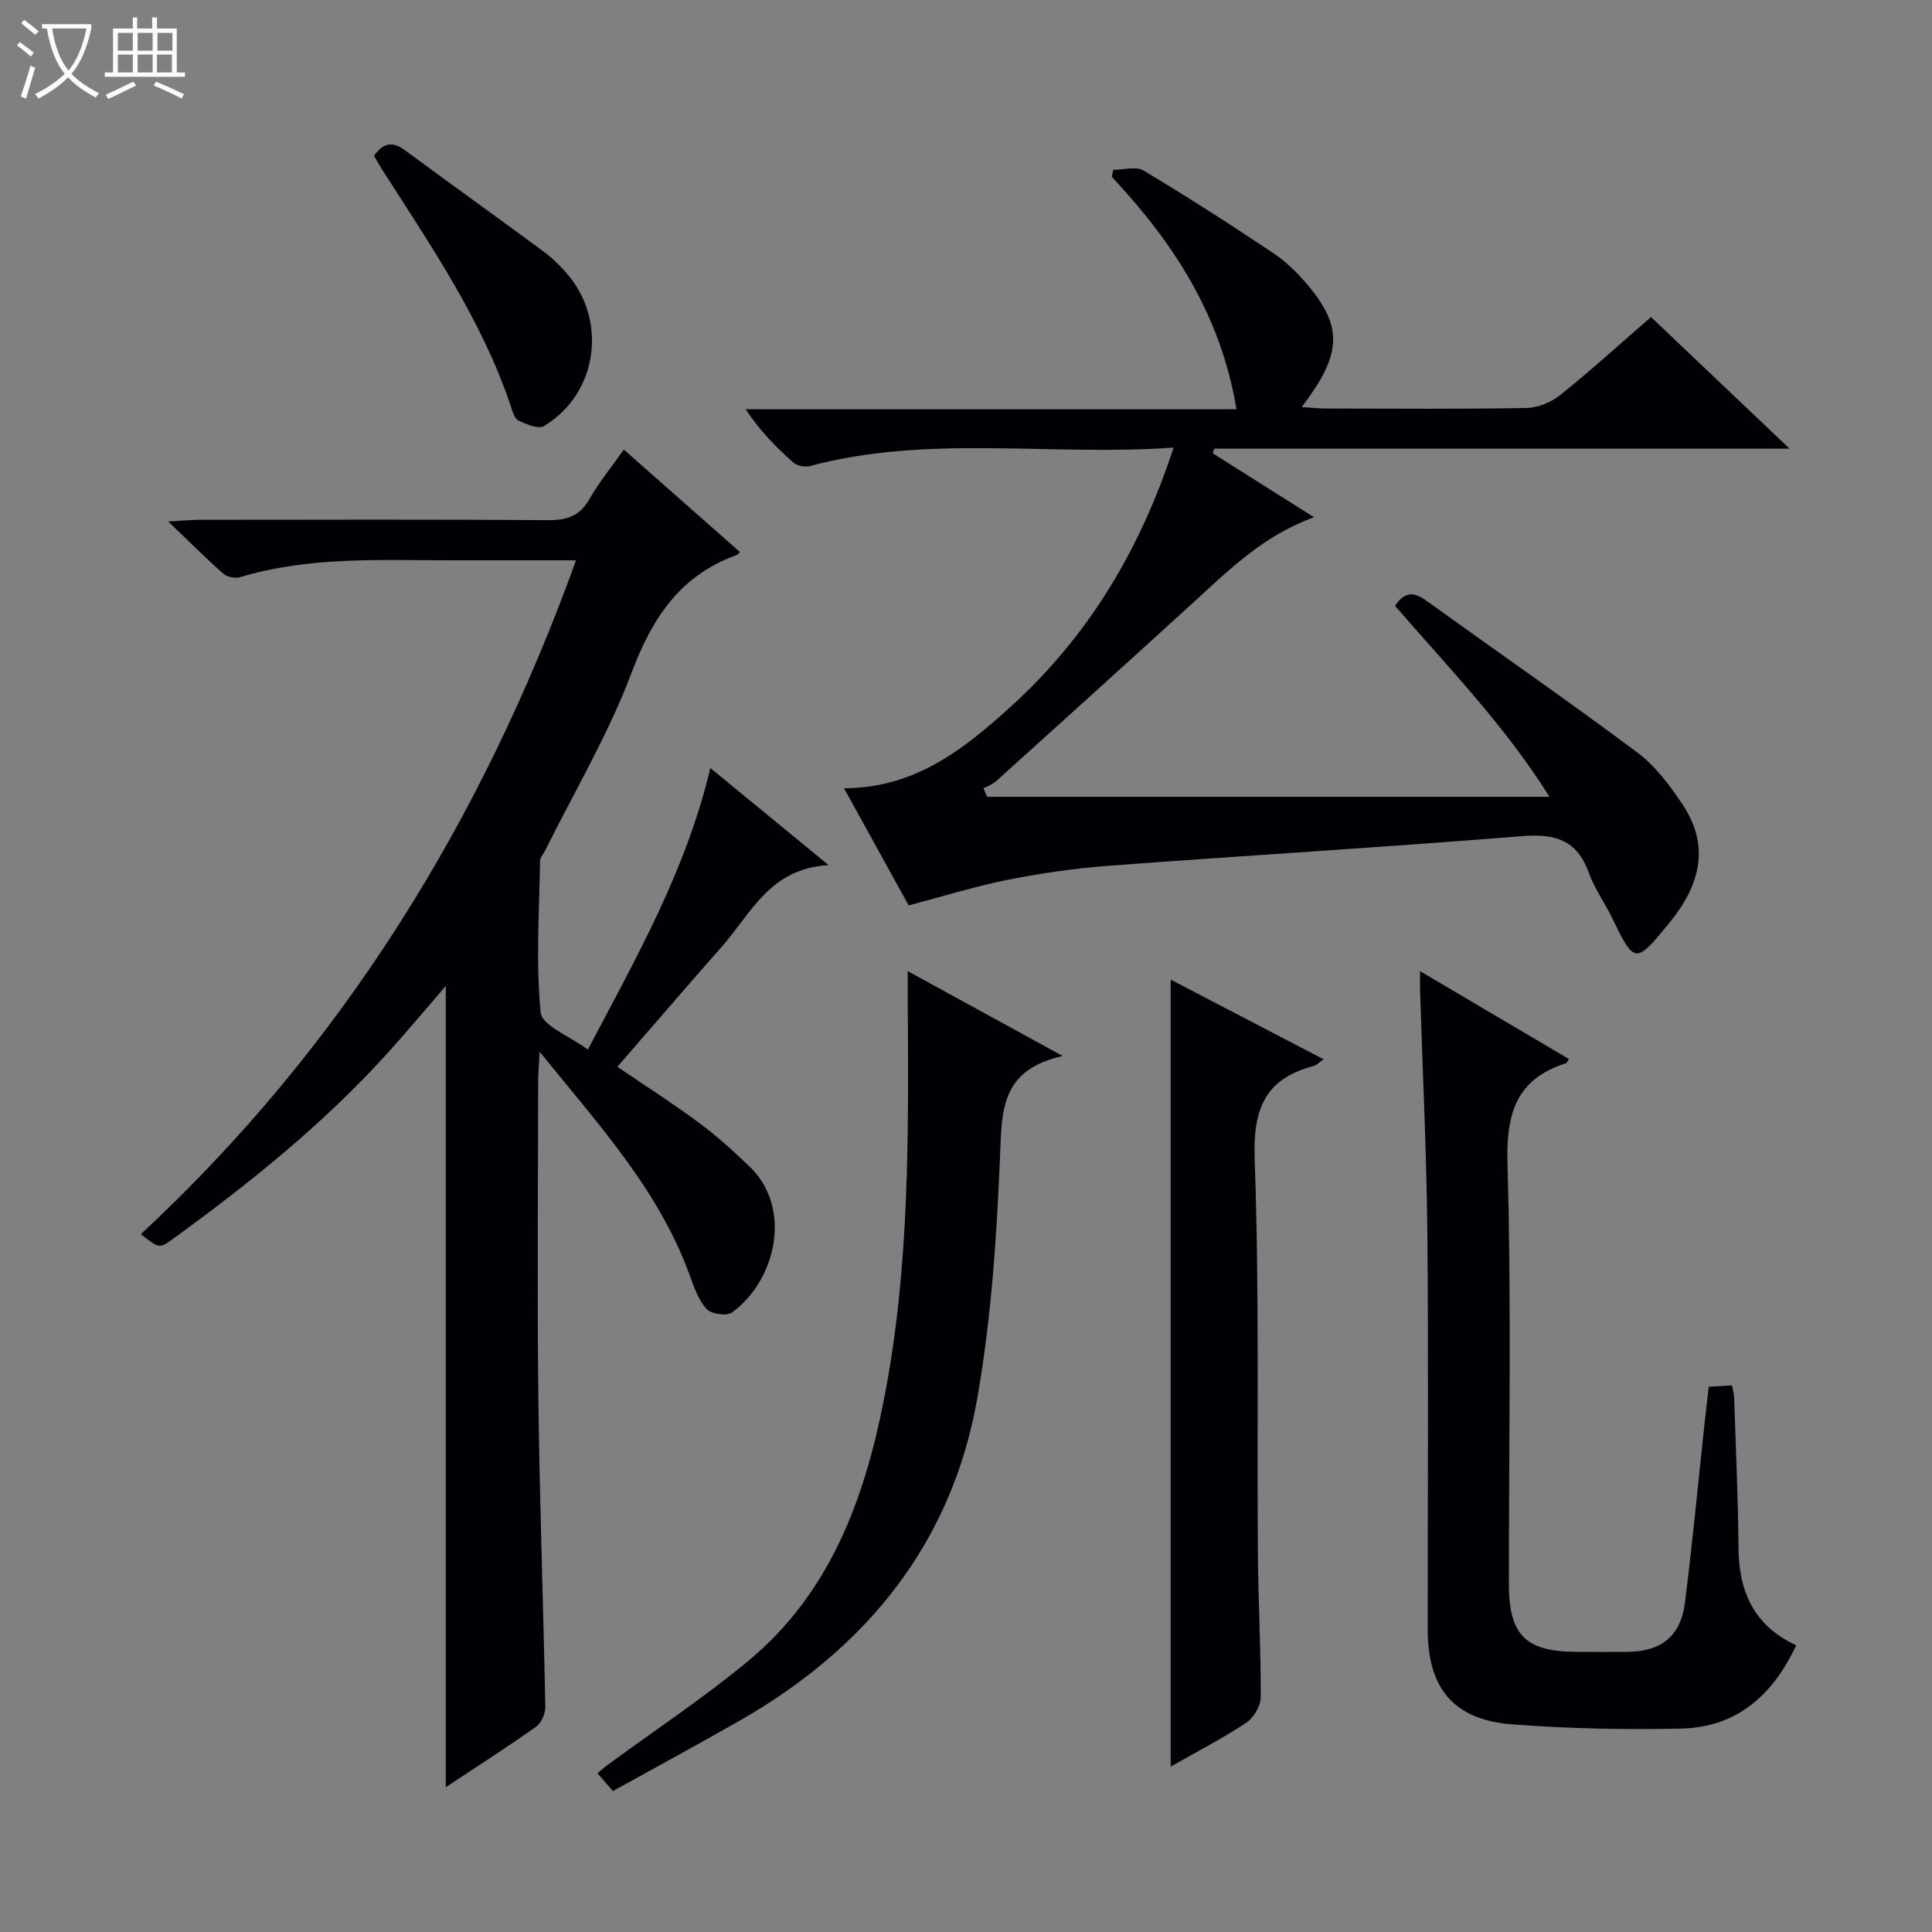 <svg enable-background="new 0 0 400 400" viewBox="0 0 400 400" xmlns="http://www.w3.org/2000/svg"><rect x="0" y="0" width="400" height="400" fill="#808080" stroke="none"/><path d="m6.4 11.7c-1-.8-1.9-1.6-2.9-2.3l.6-.7c.9.7 1.9 1.4 2.9 2.2zm-2.1 8.3c.7-2.1 1.4-4.2 2-6.4.2.1.6.3 1 .4-.7 2.3-1.3 4.4-1.9 6.4zm3-12.8c-1.1-.9-2.1-1.7-2.9-2.4l.6-.7c1 .8 2 1.5 3 2.4zm1.4-1.3v-.9h10.2v.9c-.9 4.2-2.3 7.3-4.1 9.4 1.3 1.4 3.2 2.7 5.7 4-.2.2-.4.5-.7.9-2.5-1.4-4.4-2.7-5.7-4.2-1.4 1.5-3.5 3-6.1 4.4 0 0 0 0-.1-.1-.3-.4-.5-.7-.7-.8 2.7-1.3 4.7-2.8 6.2-4.2-1.8-2.2-3-5.3-3.7-9.4zm9.2 0h-7.1c.6 3.8 1.7 6.7 3.4 8.7 1.7-2.1 2.9-4.8 3.7-8.7z" fill="#fcfbfa"/><path d="m31.6 3.6h.9v2.3h4.1v9.1h1.7v.9h-16.6v-.9h1.7v-9.1h4.1v-2.3h.9v2.3h3.1v-2.3zm-4 13.3.6.8c-1.9.9-3.8 1.9-5.8 2.8-.2-.3-.3-.6-.5-.9 2-.9 3.9-1.8 5.7-2.7zm-3.2-10.1v3.7h3.1v-3.7zm0 4.5v3.7h3.1v-3.7zm4.1-4.5v3.7h3.1v-3.7zm0 4.5v3.7h3.1v-3.7zm9.1 9.1c-2.1-1.1-4.1-2-5.8-2.7l.5-.8c2.2.9 4.1 1.8 5.8 2.6zm-1.9-13.6h-3.1v3.7h3.1zm-3.2 4.5v3.7h3.1v-3.7z" fill="#fcfbfa"/><g fill="#010105"><path d="m121.71 217.31c10.03-19.06 20.32-37.06 25.36-58.3 8.04 6.6 15.64 12.85 24.49 20.11-12.12.64-16.01 9.93-21.99 16.73-7.24 8.22-14.37 16.53-21.75 25.02 5.71 3.88 11.42 7.53 16.85 11.55 3.73 2.76 7.2 5.91 10.55 9.13 8.86 8.53 5.52 23.44-3.63 30.17-1.09.8-4.34.35-5.3-.7-1.7-1.86-2.6-4.55-3.5-7.01-6.38-17.57-18.73-31.03-31.07-46.26-.15 3.06-.3 4.67-.3 6.27-.02 22-.22 43.99.05 65.99.25 21.12 1.03 42.24 1.43 63.36.03 1.39-.82 3.36-1.91 4.13-6.06 4.29-12.32 8.29-18.7 12.52 0-55.42 0-110.39 0-165.88-4.11 4.75-7.97 9.38-12.01 13.85-13.24 14.65-28.55 26.95-44.47 38.51-2.83 2.06-2.9 1.96-6.65-.98 41.66-38.7 70.62-85.57 90.1-139.51-9.13 0-17.55 0-25.98 0-14.62-.01-29.29-.82-43.58 3.49-1.02.31-2.68-.04-3.47-.73-3.58-3.15-6.95-6.54-11.41-10.81 3.22-.17 4.95-.34 6.68-.34 24-.02 47.99-.1 71.99.07 3.89.03 6.56-.85 8.56-4.38 1.94-3.43 4.49-6.52 7.1-10.23 8.18 7.22 16.09 14.19 24.04 21.2-.44.43-.54.6-.69.65-11.66 4.19-17.46 12.97-21.73 24.33-4.77 12.7-11.81 24.55-17.87 36.77-.37.75-1.08 1.48-1.09 2.22-.16 10.48-.88 21.02.13 31.4.27 2.69 6.01 4.85 9.77 7.66z"/><path d="m242.98 92.67c-25.58 1.82-50.67-2.77-75.29 3.82-1.04.28-2.68-.05-3.47-.75-3.56-3.17-6.92-6.56-9.84-11.01h101.62c-3.22-19.48-13.09-34.55-25.82-48.12.1-.48.21-.96.31-1.44 2.11 0 4.7-.8 6.25.13 9.13 5.46 18.09 11.22 26.93 17.14 2.72 1.82 5.16 4.26 7.26 6.79 7.14 8.59 6.85 14.21-1.43 25.05 1.99.12 3.5.29 5.01.3 13.83.02 27.67.14 41.5-.11 2.38-.04 5.15-1.19 7.03-2.7 6.34-5.08 12.36-10.56 18.78-16.13 9.41 8.93 18.64 17.7 28.68 27.24-40.41 0-79.76 0-119.1 0-.1.32-.21.65-.31.97 6.75 4.26 13.5 8.52 20.97 13.24-10.58 3.82-17.7 11-25.13 17.78-13.53 12.34-27.12 24.61-40.71 36.88-.73.65-1.73 1-2.61 1.48.26.58.51 1.16.77 1.74h116.41c-8.86-14.28-20.8-26.66-31.97-39.54 1.96-2.95 3.91-2.93 6.42-1.12 14.58 10.51 29.37 20.75 43.77 31.5 3.73 2.79 6.74 6.83 9.36 10.77 5.87 8.82 3.44 16.98-2.83 24.6-6.97 8.47-7.11 8.47-11.82-1.23-1.53-3.14-3.63-6.05-4.8-9.31-2.46-6.84-7.09-8.07-13.87-7.52-28.5 2.3-57.05 4-85.56 6.13-6.94.52-13.88 1.53-20.71 2.88-6.77 1.34-13.39 3.41-20.65 5.32-4.11-7.45-8.64-15.65-13.39-24.25 14.75-.02 24.9-8.17 34.55-16.92 15.88-14.41 26.66-32.14 33.69-53.61z"/><path d="m294 201.06c10.85 6.4 20.83 12.3 30.84 18.2-.27.39-.39.79-.61.86-10.37 3.32-12.42 10.44-12.12 20.87.83 28.96.28 57.96.29 86.94 0 10.61 3.43 14.03 14.05 14.07 3.5.01 7 .03 10.49 0 6.96-.06 11.02-3.22 11.9-10.13 1.57-12.36 2.73-24.76 4.07-37.15.27-2.46.56-4.91.87-7.61 1.75-.1 3.2-.19 4.81-.28.18 1.02.42 1.81.44 2.6.34 10.3.83 20.61.9 30.92.06 9.08 3.13 16.21 11.96 20.29-4.89 10.42-12.38 16.99-23.81 17.24-11.62.26-23.31.02-34.9-.86-12.22-.92-17.59-7.43-17.59-19.7-.01-27.32.18-54.64-.07-81.95-.16-16.78-.99-33.56-1.51-50.33-.03-.99-.01-1.98-.01-3.98z"/><path d="m187.93 201.06c10.72 5.87 20.53 11.24 32.08 17.57-12.64 2.86-12.57 10.99-12.94 20.15-.68 16.89-1.8 33.91-4.7 50.53-5.23 30.06-22.85 51.82-49.07 66.84-8.65 4.95-17.43 9.69-26.4 14.67-1.17-1.35-2.08-2.4-3.19-3.68.84-.7 1.42-1.25 2.06-1.71 9.77-7.18 19.93-13.89 29.24-21.63 16.72-13.9 23.86-33.11 27.94-53.74 5.5-27.78 5.15-55.91 4.98-84.03-.01-1.32 0-2.64 0-4.97z"/><path d="m242.38 365.76c0-54.69 0-108.53 0-162.94 10.53 5.48 20.92 10.89 31.66 16.49-.89.62-1.44 1.24-2.1 1.41-10.18 2.65-12.54 9.09-12.17 19.36.97 27.1.46 54.26.66 81.4.07 9.97.64 19.94.59 29.91-.01 1.81-1.46 4.28-3.01 5.3-4.92 3.25-10.21 5.98-15.63 9.07z"/><path d="m77.43 32.26c1.88-2.66 3.81-3.07 6.38-1.18 9.63 7.1 19.34 14.07 28.97 21.17 1.59 1.18 3.02 2.63 4.35 4.11 8.77 9.76 6.69 25.16-4.53 31.86-1.15.69-3.65-.38-5.27-1.16-.83-.4-1.23-1.92-1.59-3.02-6-17.85-16.57-33.2-26.58-48.87-.61-.95-1.16-1.94-1.73-2.91z"/></g></svg>